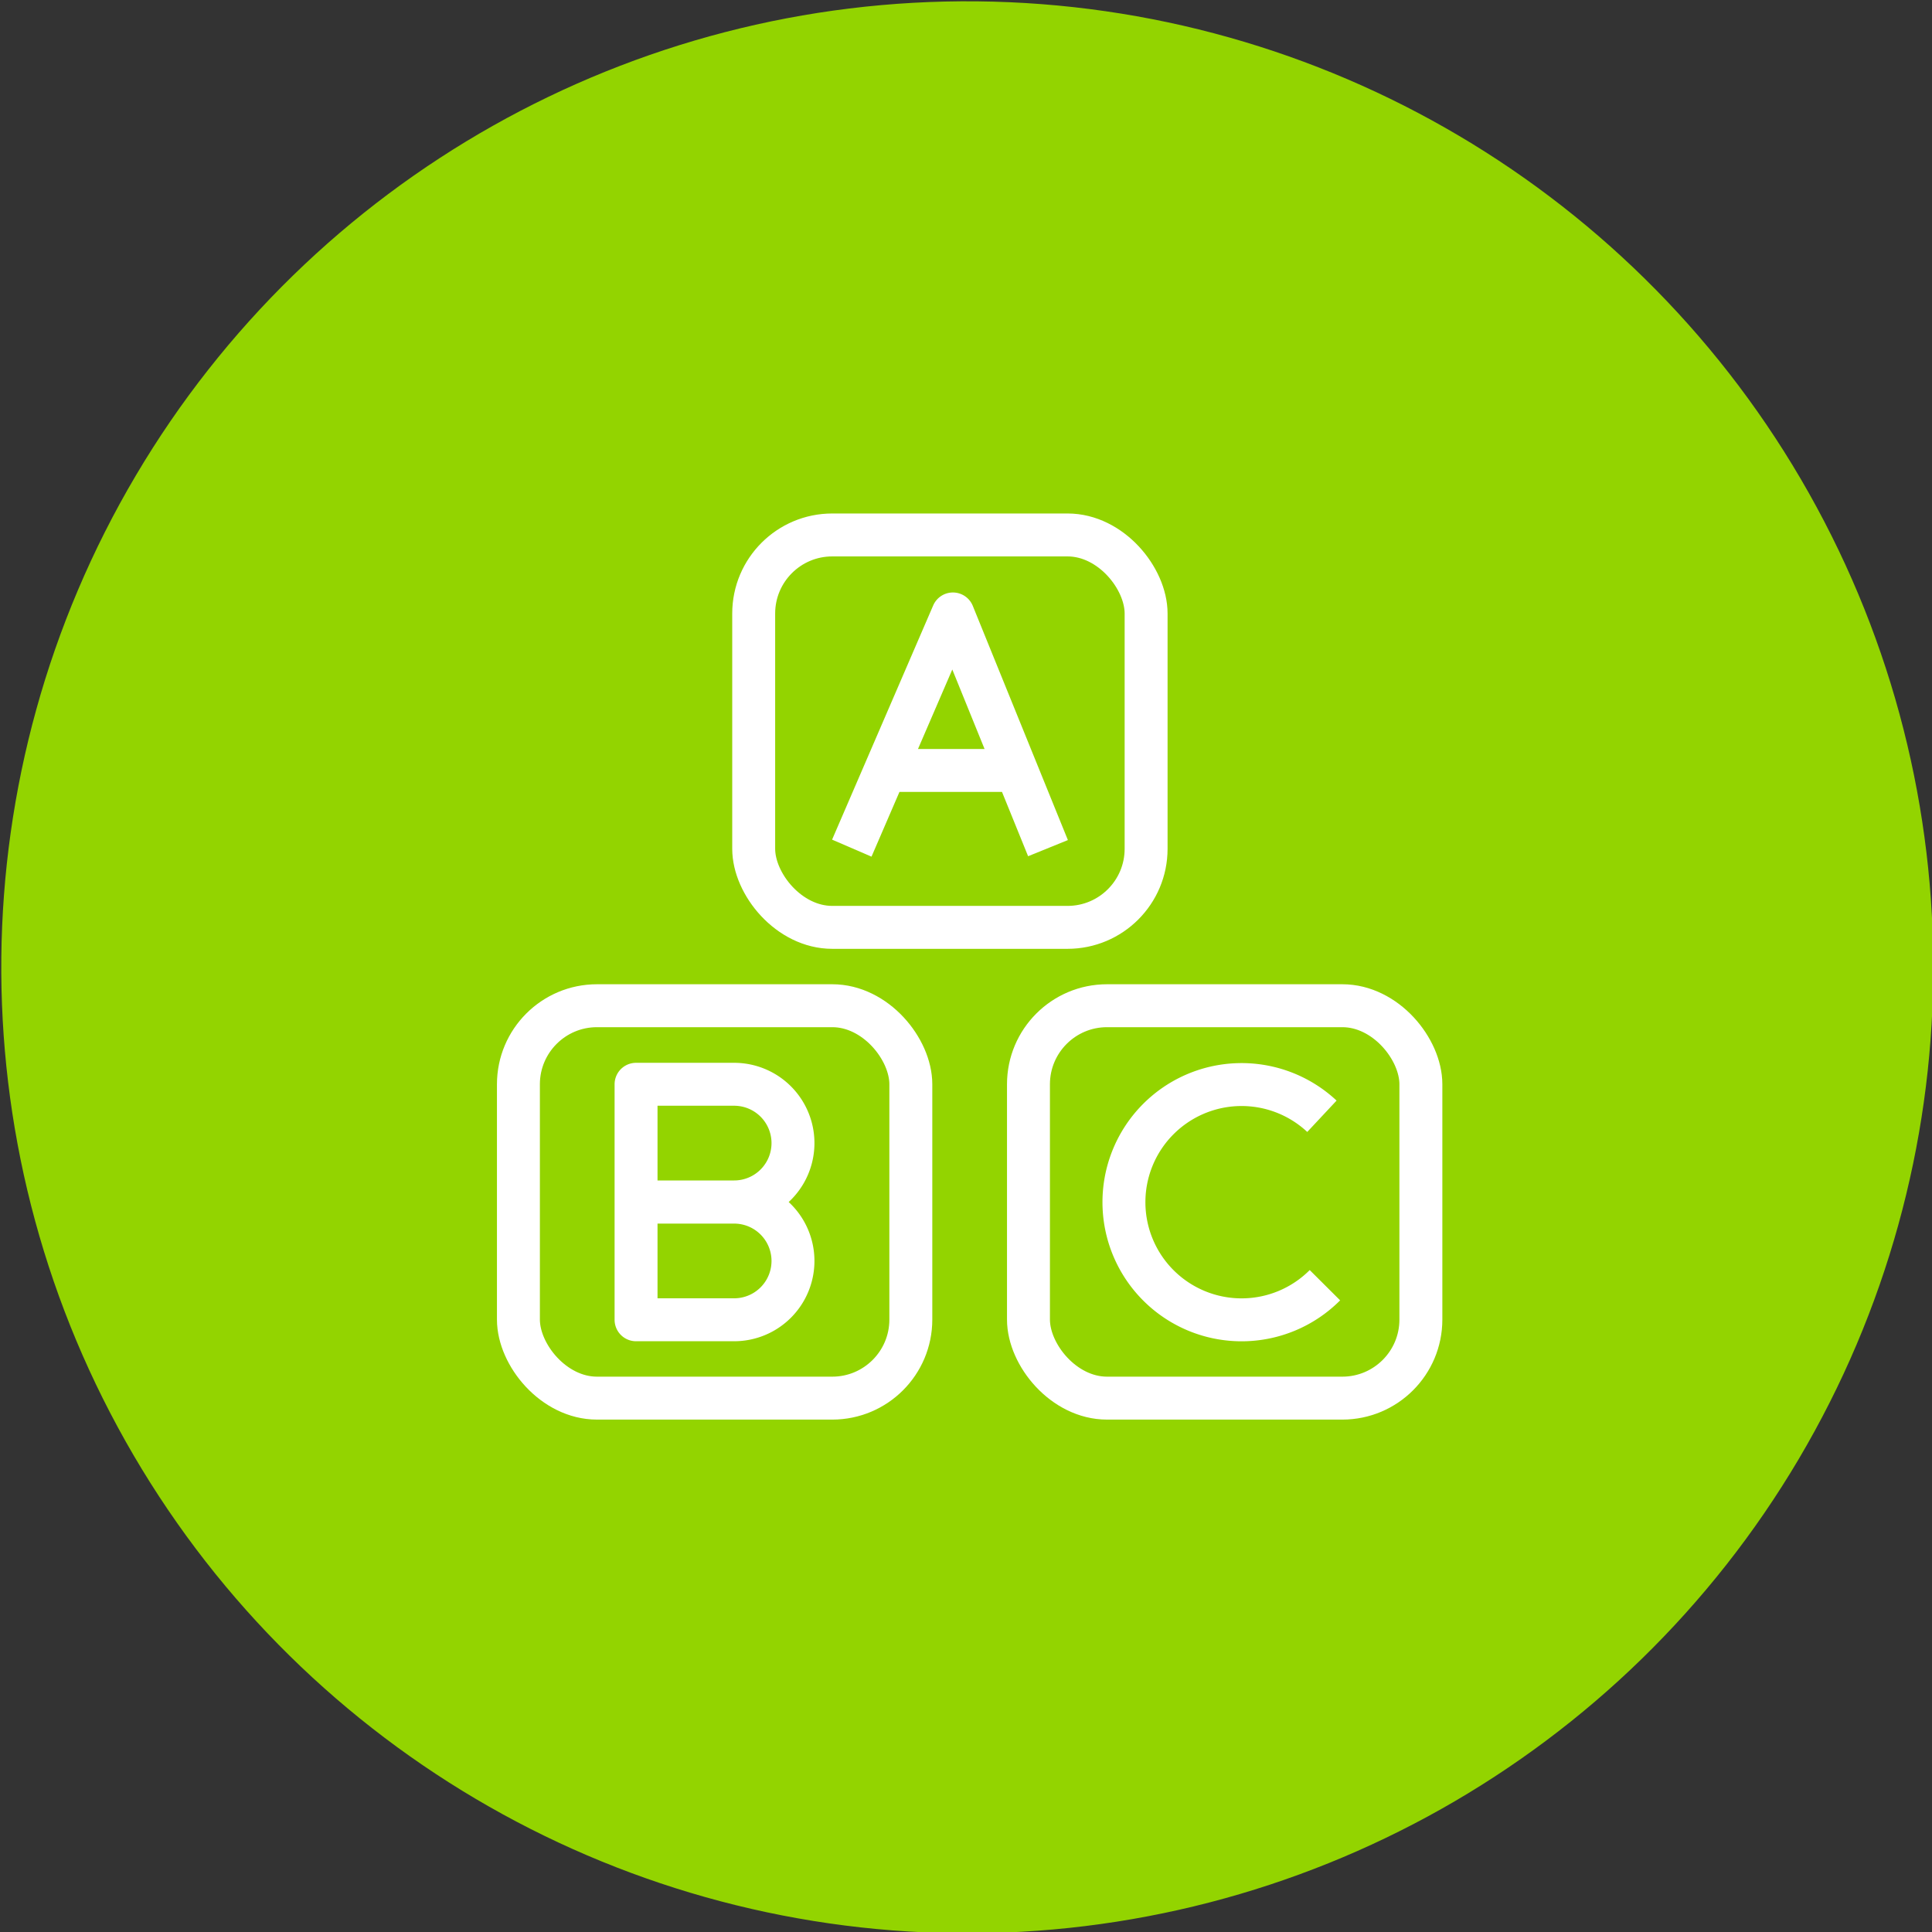 <svg xmlns="http://www.w3.org/2000/svg" viewBox="0 0 90 90"><rect x="0" y="0" width="90" height="90" fill="#333333" stroke="none"/><defs><style>.cls-1{fill:#93d400}.cls-2{fill:none;stroke:#fff;stroke-linejoin:round;stroke-width:2px}</style></defs><title>icon-abc</title><g id="Layer_2" data-name="Layer 2"><g id="Artwork"><circle class="cls-1" cx="45" cy="45" r="45" transform="rotate(-89.4 45.06 45)"/><rect class="cls-2" x="24.15" y="46.85" width="18.28" height="18.28" rx="3.66" ry="3.66"/><rect class="cls-2" x="47.91" y="46.85" width="18.28" height="18.28" rx="3.66" ry="3.66"/><rect class="cls-2" x="35.11" y="24.92" width="18.28" height="18.28" rx="3.66" ry="3.66"/><path class="cls-2" d="M29.63 50.51h4.57a2.74 2.74 0 0 1 0 5.48h-4.57zM29.63 56h4.57a2.74 2.74 0 0 1 0 5.48h-4.57zM39.68 39.51l4.71-10.91 4.43 10.91M41.26 35.89h6.08M61.72 59.87a5.48 5.48 0 1 1-.14-7.87"/></g></g></svg>